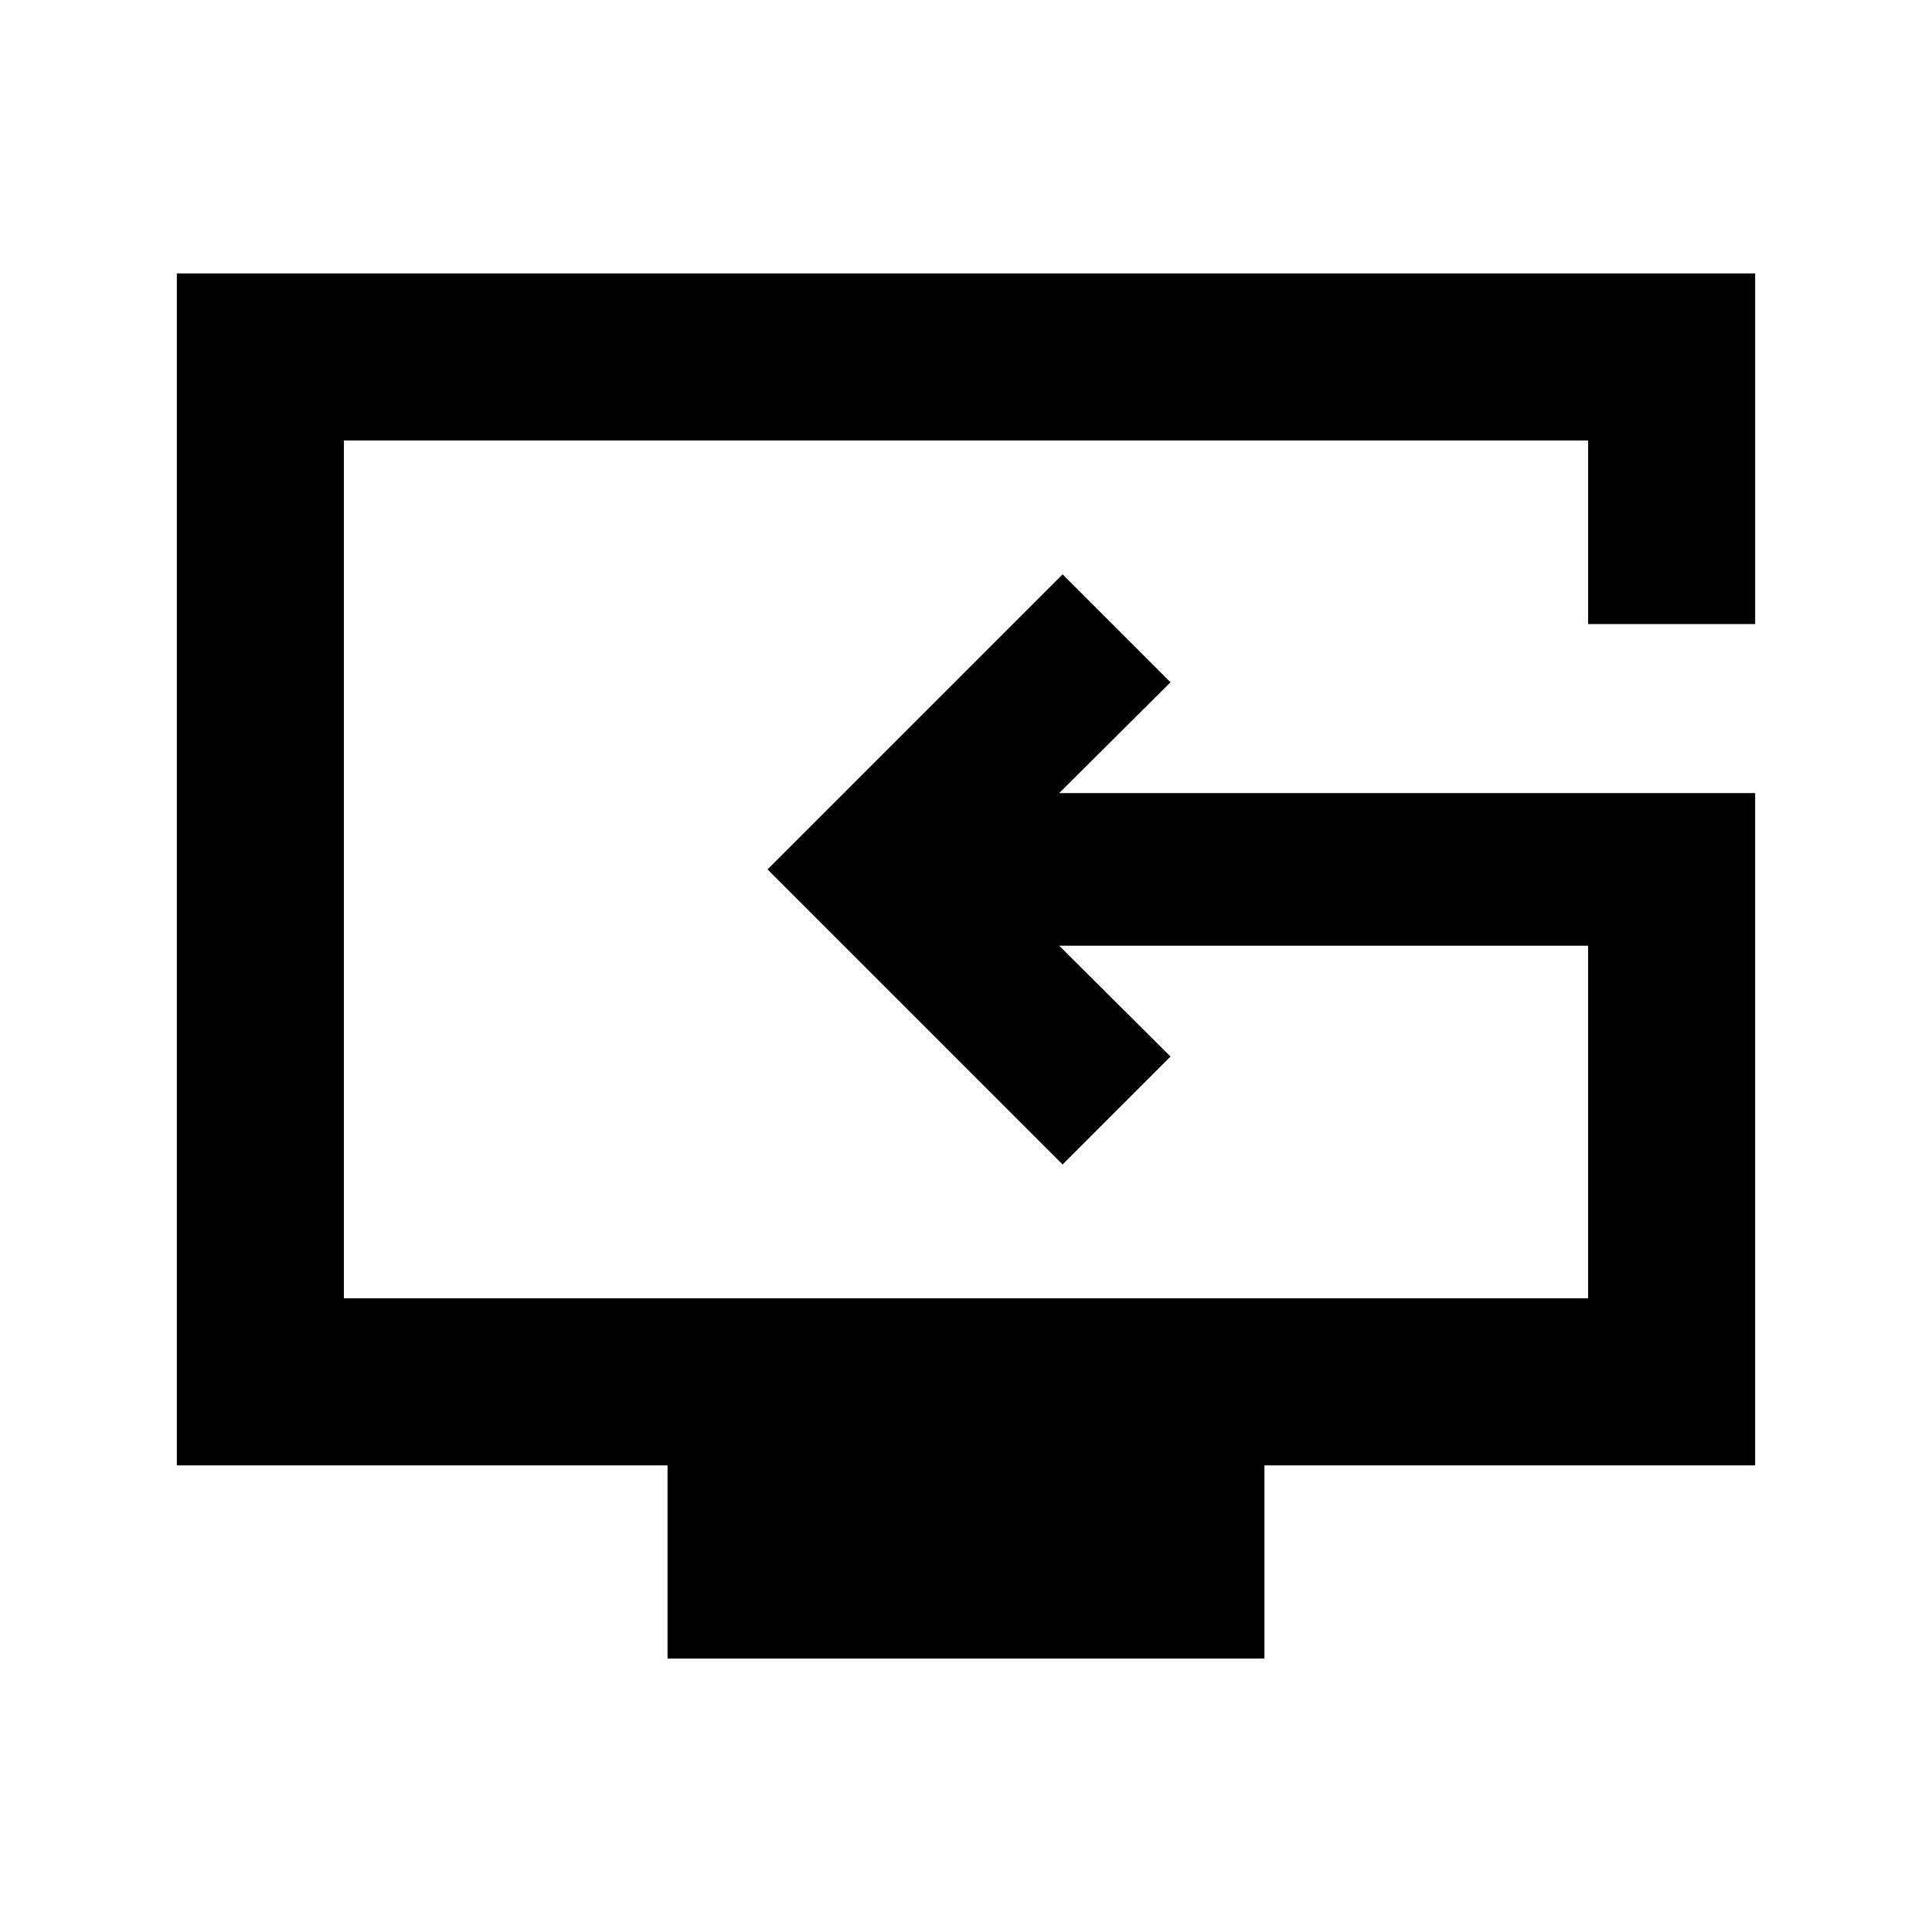 <svg xmlns="http://www.w3.org/2000/svg" height="20" viewBox="0 -960 960 960" width="20"><path d="M331.7-135.87v-96H87.87v-592.26h784.26v174.22h-83v-91.22H170.87v426.26h618.26v-175.22H526.3L581.63-435 528-381.37 381.37-528 528-674.63 581.63-621l-55.33 55.09h345.83v334.04H628.3v96H331.7ZM521.5-518Z"/></svg>
